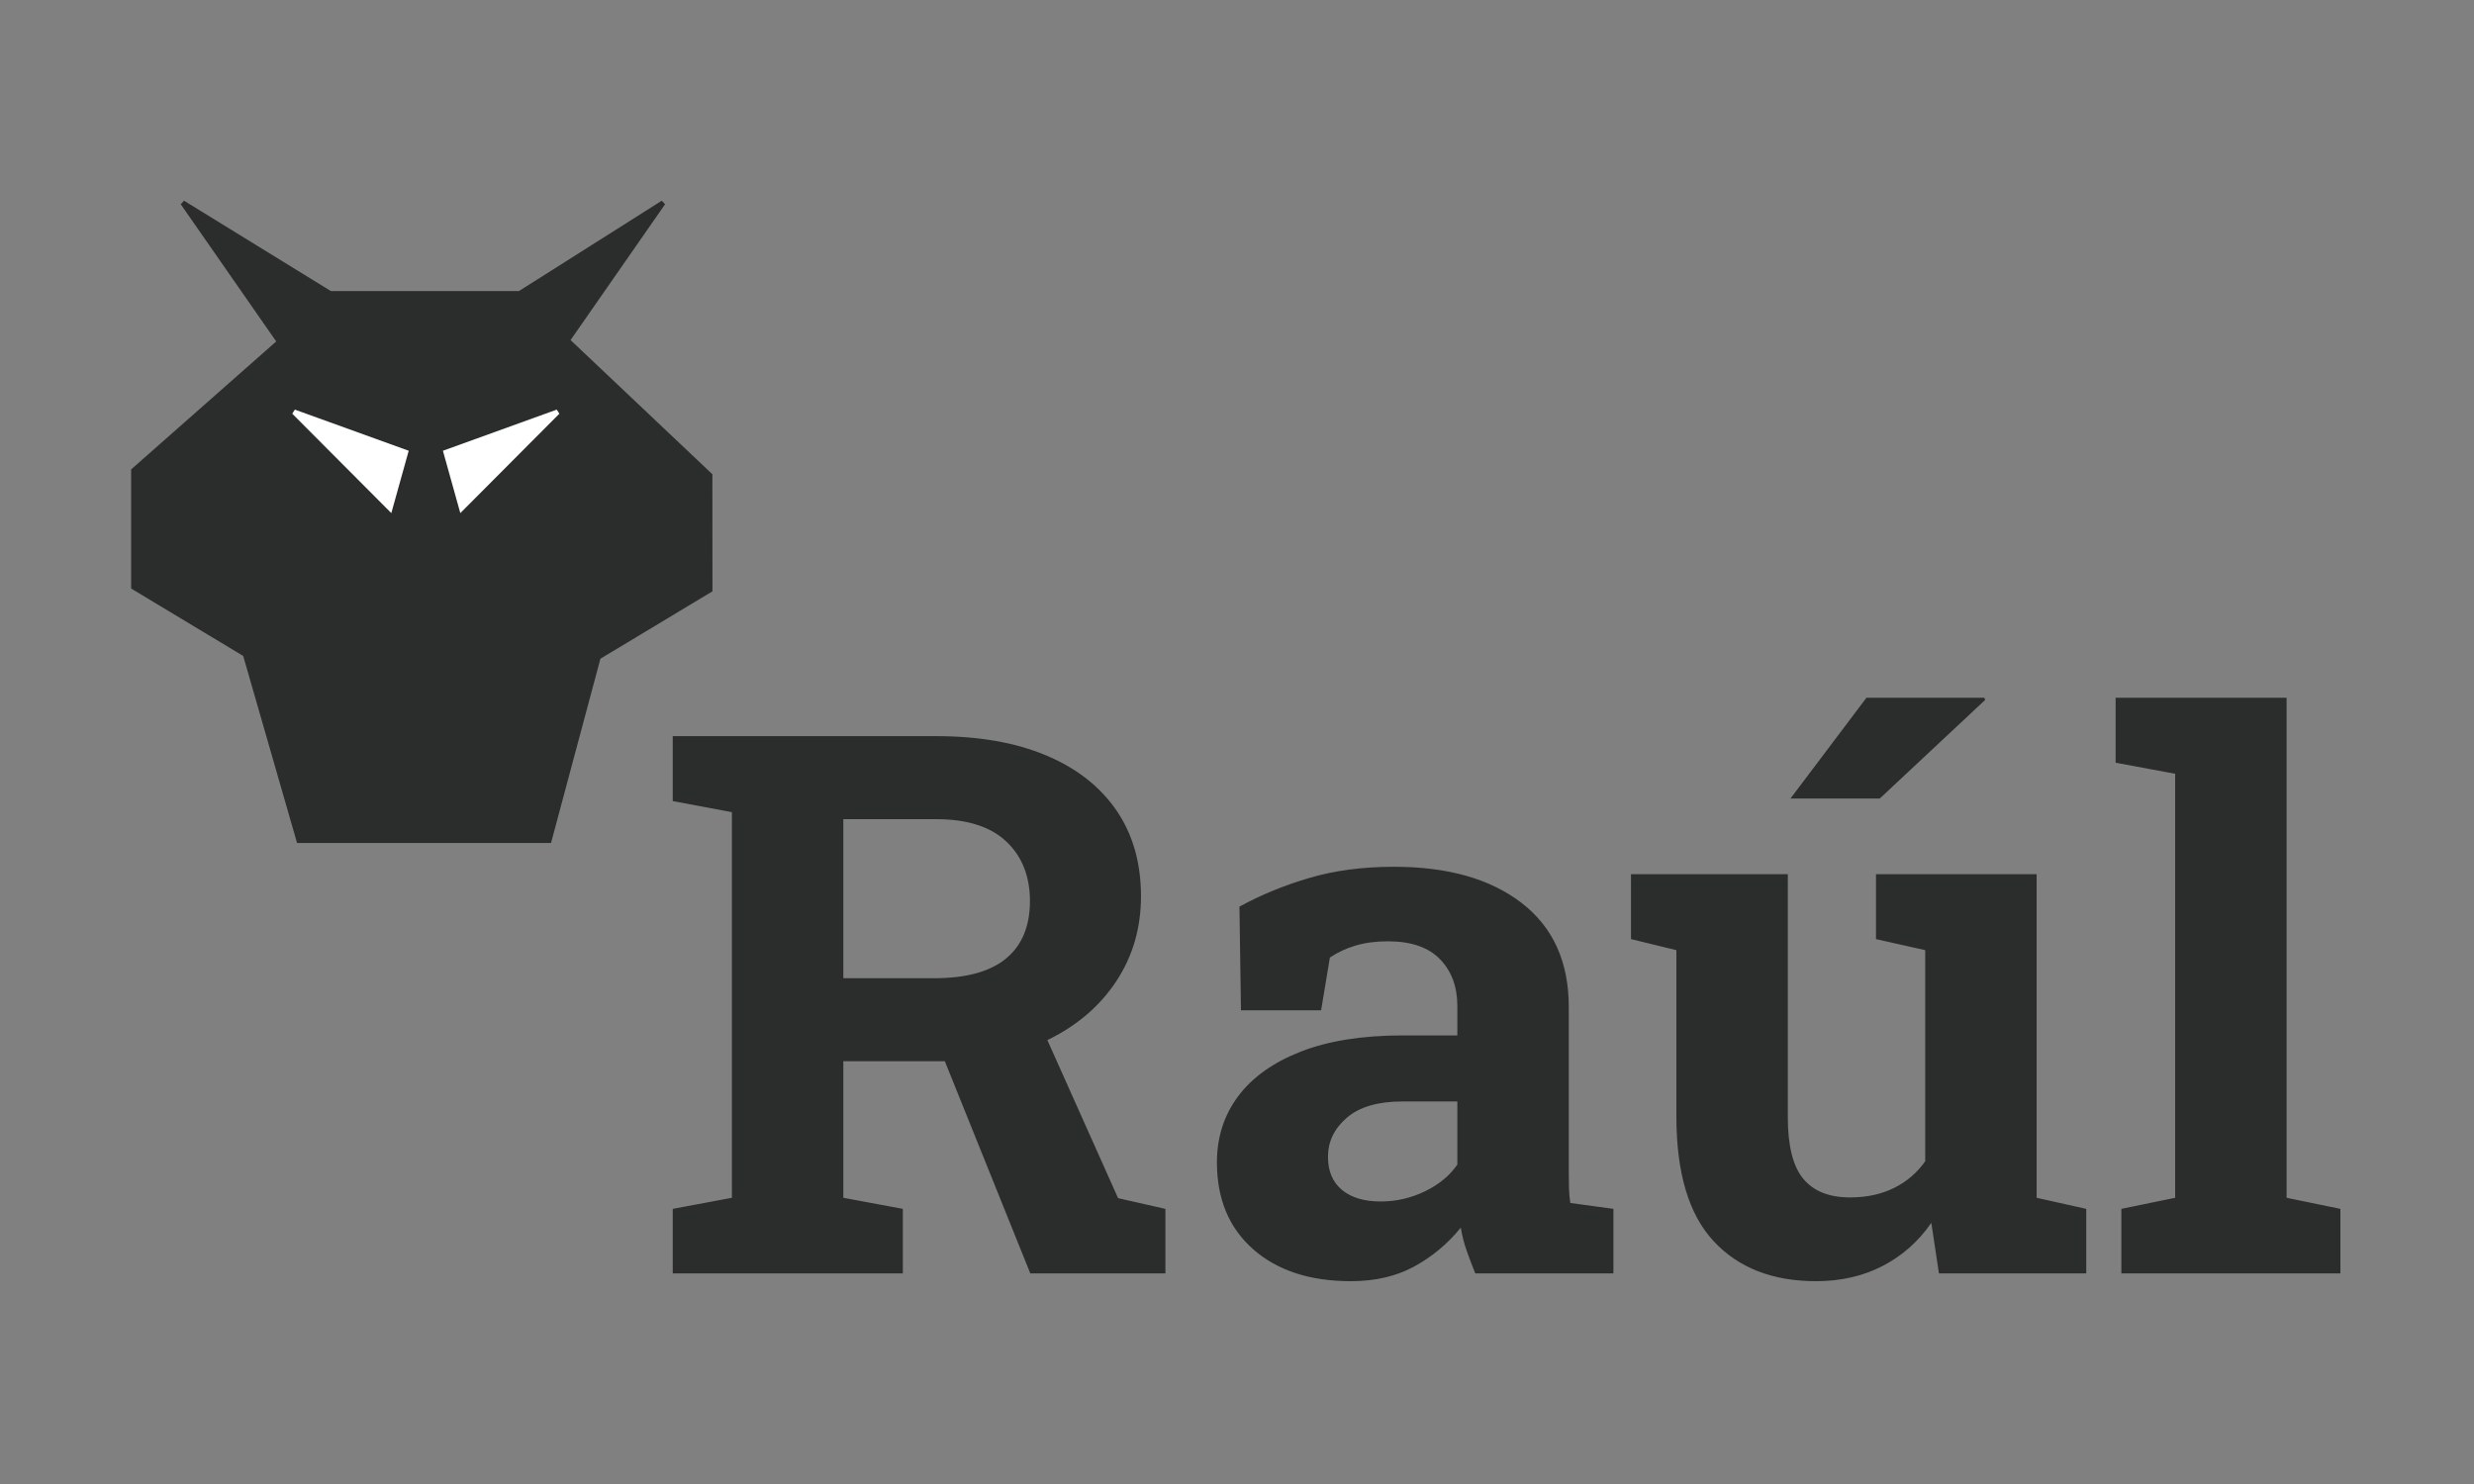 <?xml version="1.0" encoding="UTF-8" standalone="no"?>
<!-- Generator: Gravit.io -->
<svg xmlns="http://www.w3.org/2000/svg" xmlns:xlink="http://www.w3.org/1999/xlink" style="isolation:isolate" viewBox="0 0 500 300" width="500pt" height="300pt"><rect x="0" y="0" width="500" height="300" fill="#808080" stroke="none"/><defs><clipPath id="_clipPath_7GyOlHOXb6f5Ar8Zn9ypCHo92EgaxneC"><rect width="500" height="300"/></clipPath></defs><g clip-path="url(#_clipPath_7GyOlHOXb6f5Ar8Zn9ypCHo92EgaxneC)"><g><path d=" M 56.8 69.556 L 36.933 41 L 66.733 59.343 L 105.022 59.343 L 134.008 41 L 114.142 69.556 L 114.61 68.77 L 143.475 96.089 L 143.49 119.258 L 120.914 132.841 L 110.981 169.911 L 60.412 169.911 L 49.576 132.275 L 27 118.691 L 27 95.121 L 56.8 68.832 L 56.8 69.556 Z " fill="rgb(43,45,44)" vector-effect="non-scaling-stroke" stroke-width="1" stroke="rgb(43,45,44)" stroke-linejoin="miter" stroke-linecap="butt" stroke-miterlimit="4"/><g><g><path d=" M 90.121 91.434 L 93.282 102.766 L 112.697 83.276 L 90.121 91.434 Z " fill="rgb(255,255,255)" vector-effect="non-scaling-stroke" stroke-width="1" stroke="rgb(255,255,255)" stroke-linejoin="miter" stroke-linecap="butt" stroke-miterlimit="4"/></g><g><path d=" M 81.994 91.434 L 78.834 102.766 L 59.419 83.276 L 81.994 91.434 Z " fill="rgb(255,255,255)" vector-effect="non-scaling-stroke" stroke-width="1" stroke="rgb(255,255,255)" stroke-linejoin="miter" stroke-linecap="butt" stroke-miterlimit="4"/></g></g></g><path d=" M 182.469 257.433 L 135.963 257.433 L 135.963 244.378 L 147.917 242.14 L 147.917 164.182 L 135.963 161.944 L 135.963 148.814 L 189.179 148.814 L 189.179 148.814 Q 202.136 148.814 211.391 152.693 L 211.391 152.693 L 211.391 152.693 Q 220.646 156.572 225.621 163.809 L 225.621 163.809 L 225.621 163.809 Q 230.595 171.045 230.595 181.191 L 230.595 181.191 L 230.595 181.191 Q 230.595 190.74 225.659 198.275 L 225.659 198.275 L 225.659 198.275 Q 220.723 205.809 211.931 210.136 L 211.931 210.136 L 211.931 210.136 Q 203.139 214.463 191.647 214.538 L 191.647 214.538 L 170.438 214.538 L 170.438 242.14 L 182.469 244.378 L 182.469 257.433 Z  M 235.531 257.433 L 208.229 257.433 L 189.333 210.509 L 209.617 205.66 L 225.968 242.215 L 235.531 244.378 L 235.531 257.433 Z  M 170.438 165.599 L 170.438 197.752 L 188.793 197.752 L 188.793 197.752 Q 198.511 197.752 203.332 193.761 L 203.332 193.761 L 203.332 193.761 Q 208.152 189.77 208.152 182.161 L 208.152 182.161 L 208.152 182.161 Q 208.152 174.626 203.37 170.113 L 203.37 170.113 L 203.37 170.113 Q 198.588 165.599 189.179 165.599 L 189.179 165.599 L 170.438 165.599 Z  M 273.014 259 L 273.014 259 L 273.014 259 Q 260.597 259 253.27 252.547 L 253.27 252.547 L 253.27 252.547 Q 245.943 246.094 245.943 234.978 L 245.943 234.978 L 245.943 234.978 Q 245.943 227.369 250.224 221.625 L 250.224 221.625 L 250.224 221.625 Q 254.504 215.88 262.872 212.598 L 262.872 212.598 L 262.872 212.598 Q 271.24 209.316 283.503 209.316 L 283.503 209.316 L 294.532 209.316 L 294.532 203.347 L 294.532 203.347 Q 294.532 197.529 291.023 193.91 L 291.023 193.91 L 291.023 193.91 Q 287.514 190.292 280.495 190.292 L 280.495 190.292 L 280.495 190.292 Q 276.87 190.292 273.978 191.15 L 273.978 191.15 L 273.978 191.15 Q 271.086 192.008 268.772 193.575 L 268.772 193.575 L 266.998 204.243 L 250.802 204.243 L 250.494 183.28 L 250.494 183.28 Q 257.049 179.699 264.685 177.461 L 264.685 177.461 L 264.685 177.461 Q 272.32 175.223 281.729 175.223 L 281.729 175.223 L 281.729 175.223 Q 298.08 175.223 307.566 182.571 L 307.566 182.571 L 307.566 182.571 Q 317.053 189.919 317.053 203.571 L 317.053 203.571 L 317.053 236.843 L 317.053 236.843 Q 317.053 238.485 317.091 240.089 L 317.091 240.089 L 317.091 240.089 Q 317.13 241.692 317.361 243.185 L 317.361 243.185 L 326.076 244.378 L 326.076 257.433 L 298.157 257.433 L 298.157 257.433 Q 297.309 255.345 296.46 252.957 L 296.46 252.957 L 296.46 252.957 Q 295.612 250.57 295.226 248.183 L 295.226 248.183 L 295.226 248.183 Q 291.216 253.106 285.778 256.053 L 285.778 256.053 L 285.778 256.053 Q 280.341 259 273.014 259 Z  M 279.03 242.886 L 279.03 242.886 L 279.03 242.886 Q 283.735 242.886 287.976 240.835 L 287.976 240.835 L 287.976 240.835 Q 292.218 238.783 294.532 235.426 L 294.532 235.426 L 294.532 222.669 L 283.426 222.669 L 283.426 222.669 Q 276.022 222.669 272.204 225.952 L 272.204 225.952 L 272.204 225.952 Q 268.387 229.234 268.387 233.859 L 268.387 233.859 L 268.387 233.859 Q 268.387 238.186 271.202 240.536 L 271.202 240.536 L 271.202 240.536 Q 274.017 242.886 279.03 242.886 Z  M 367.03 259 L 367.03 259 L 367.03 259 Q 353.841 259 346.322 250.906 L 346.322 250.906 L 346.322 250.906 Q 338.802 242.812 338.802 225.728 L 338.802 225.728 L 338.802 192.083 L 329.624 189.845 L 329.624 176.715 L 338.802 176.715 L 361.323 176.715 L 361.323 225.877 L 361.323 225.877 Q 361.323 234.531 364.446 238.298 L 364.446 238.298 L 364.446 238.298 Q 367.57 242.066 373.894 242.066 L 373.894 242.066 L 373.894 242.066 Q 378.907 242.066 382.763 240.163 L 382.763 240.163 L 382.763 240.163 Q 386.62 238.261 389.088 234.755 L 389.088 234.755 L 389.088 192.083 L 379.139 189.845 L 379.139 176.715 L 389.088 176.715 L 411.608 176.715 L 411.608 242.14 L 421.635 244.378 L 421.635 257.433 L 391.864 257.433 L 390.322 247.213 L 390.322 247.213 Q 386.388 252.883 380.45 255.941 L 380.45 255.941 L 380.45 255.941 Q 374.511 259 367.03 259 Z  M 362.479 161.421 L 361.862 161.421 L 377.21 141.055 L 401.042 141.055 L 401.196 141.503 L 379.91 161.421 L 362.479 161.421 Z  M 473 257.433 L 428.73 257.433 L 428.73 244.378 L 439.605 242.14 L 439.605 156.423 L 427.573 154.185 L 427.573 141.055 L 462.125 141.055 L 462.125 242.14 L 473 244.378 L 473 257.433 Z " fill="rgb(43,45,44)"/></g></svg>
